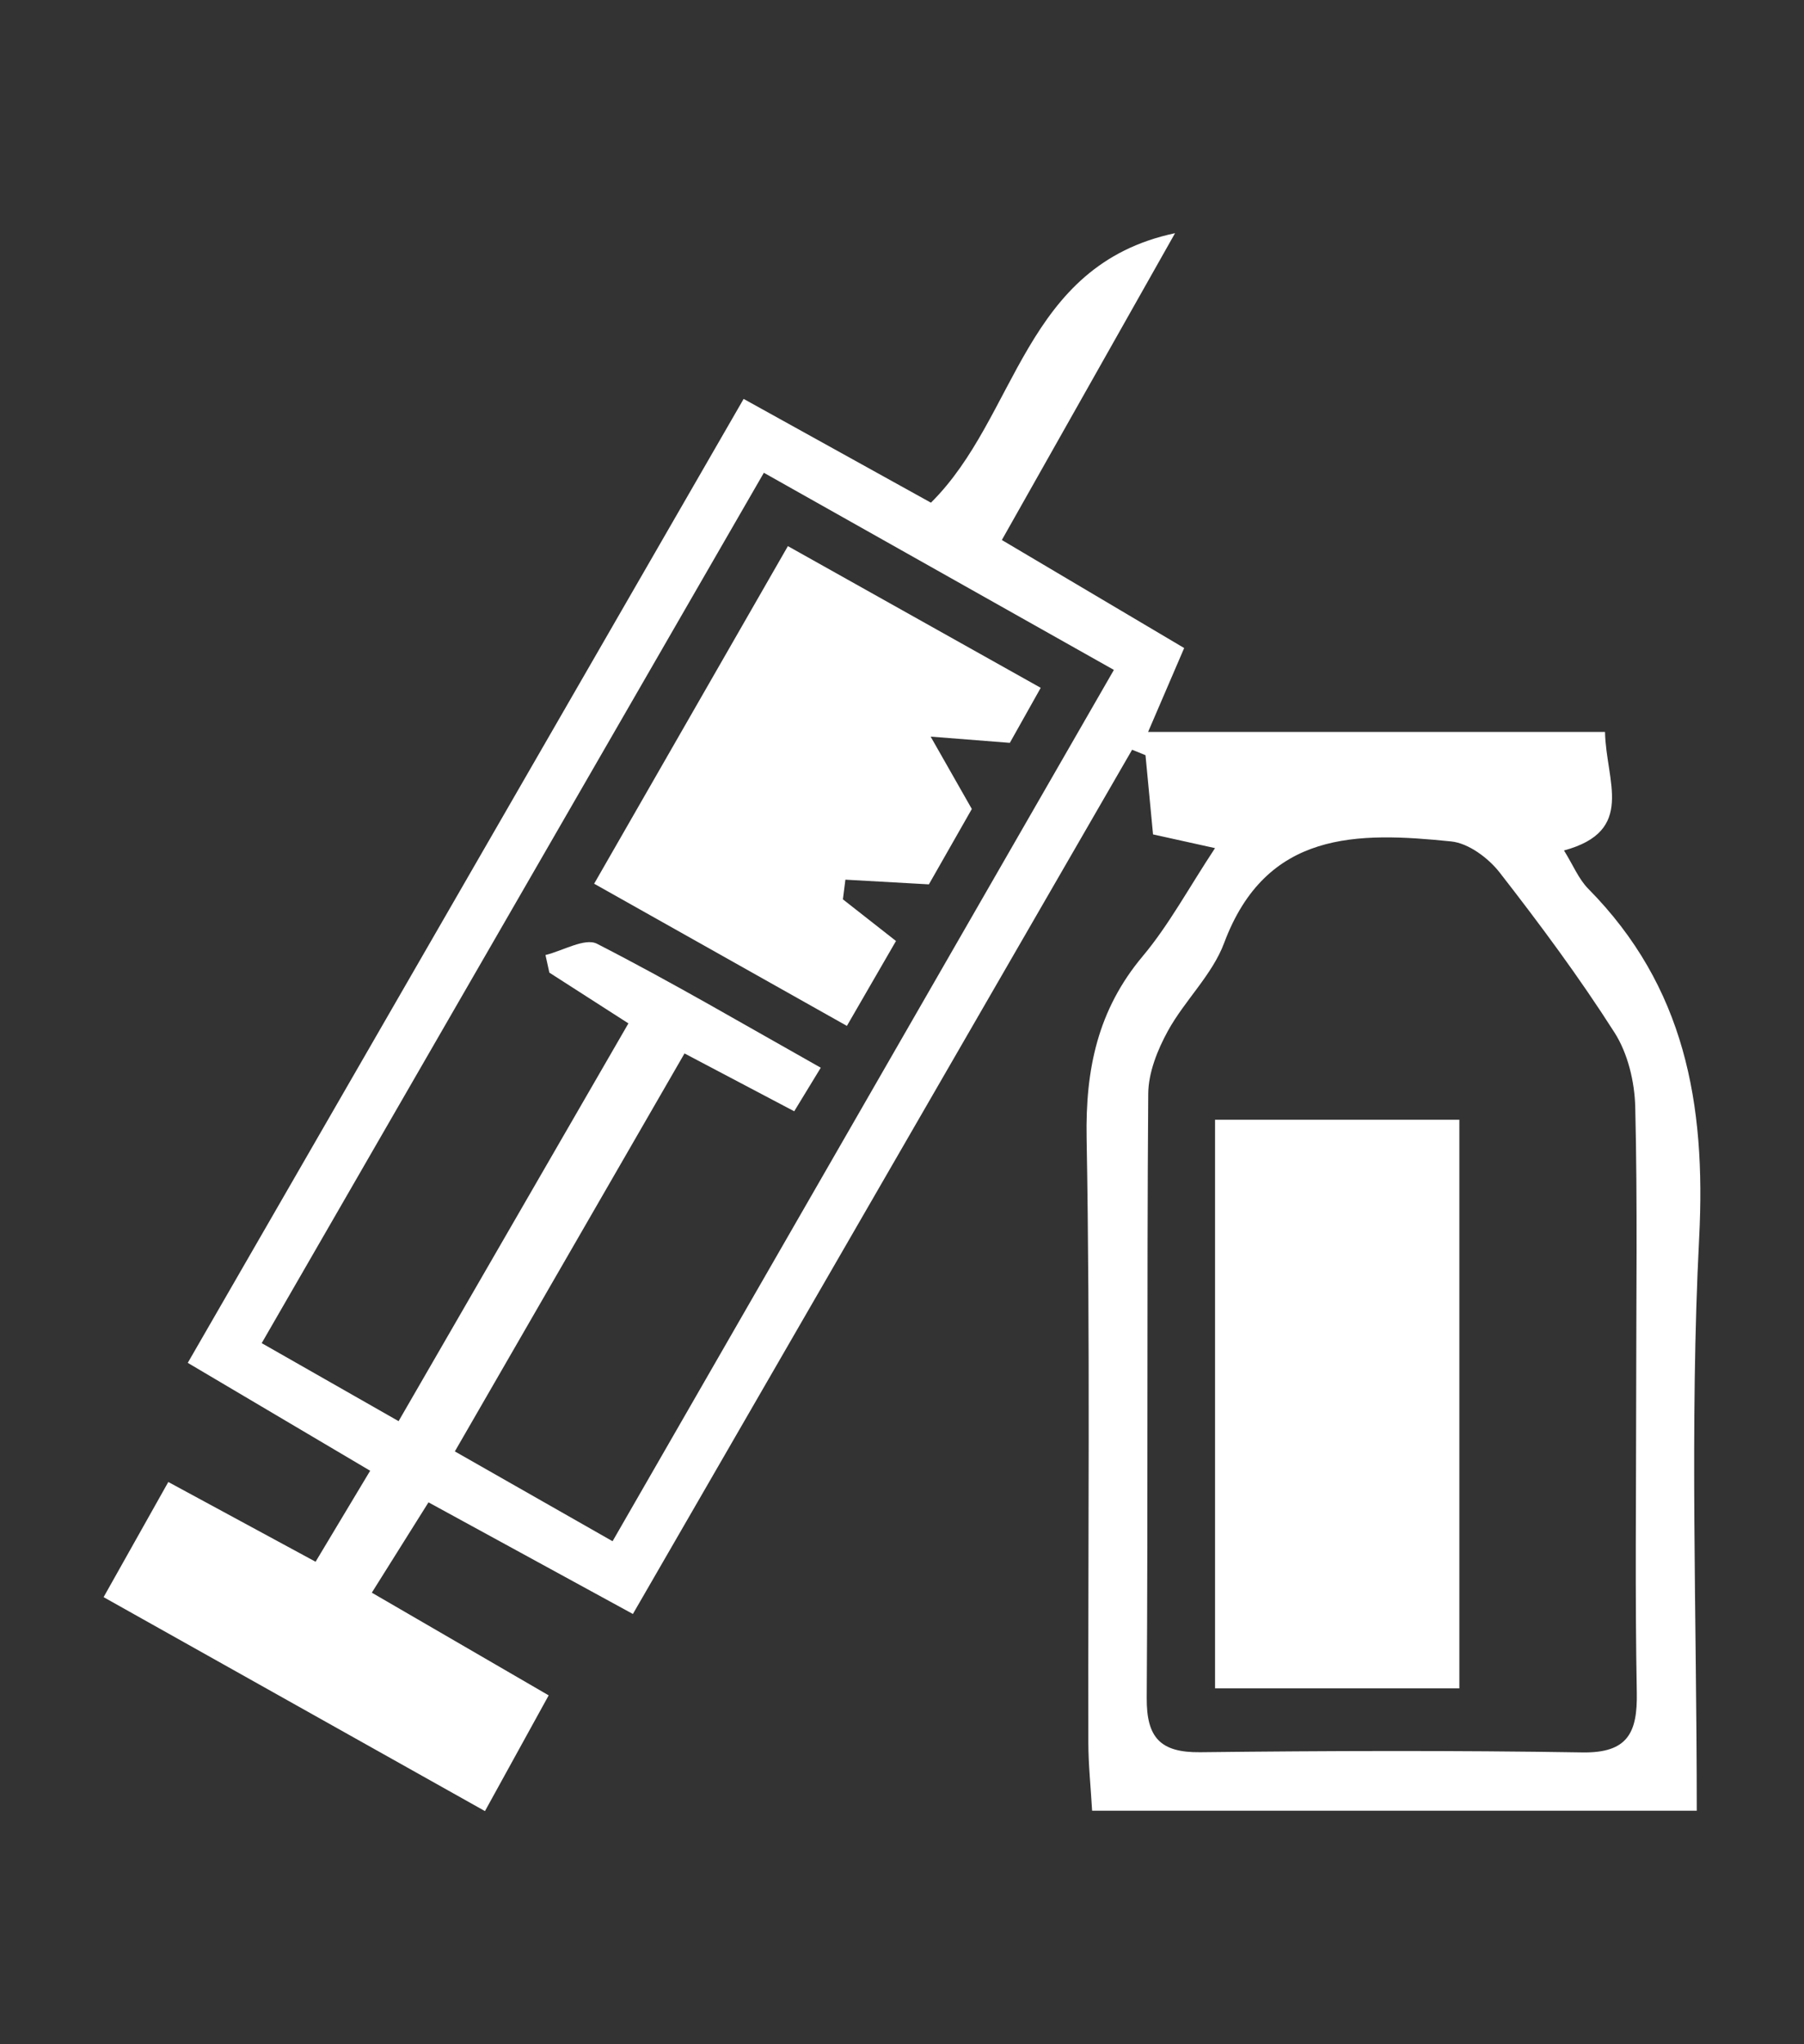 <?xml version="1.0" encoding="utf-8"?>
<!-- Generator: Adobe Illustrator 17.0.0, SVG Export Plug-In . SVG Version: 6.00 Build 0)  -->
<!DOCTYPE svg PUBLIC "-//W3C//DTD SVG 1.1//EN" "http://www.w3.org/Graphics/SVG/1.1/DTD/svg11.dtd">
<svg version="1.1" id="Capa_1" xmlns="http://www.w3.org/2000/svg" xmlns:xlink="http://www.w3.org/1999/xlink" x="0px" y="0px"
	 width="75px" height="85px" viewBox="0 0 75 85" enable-background="new 0 0 75 85" xml:space="preserve">
<rect x="0" y="0" width="75" height="85" fill="#333333" stroke="none"/>
<g>
	<path fill="#FFFFFF" d="M70.542,75.291c-8.536,0-16.711,0-25.138,0c-0.058-1.006-0.155-1.917-0.157-2.829
		c-0.016-8.378,0.079-16.757-0.072-25.132c-0.052-2.874,0.463-5.342,2.335-7.574c1.083-1.292,1.896-2.811,3.004-4.491
		c-1.014-0.224-1.769-0.391-2.577-0.57c-0.109-1.148-0.212-2.221-0.314-3.294c-0.185-0.076-0.371-0.151-0.556-0.227
		c-6.879,11.911-13.759,23.822-20.755,35.936c-2.892-1.579-5.565-3.04-8.498-4.642c-0.753,1.2-1.453,2.316-2.356,3.756
		c2.462,1.43,4.787,2.779,7.353,4.27c-0.849,1.543-1.649,2.995-2.649,4.812c-5.321-2.986-10.477-5.878-15.855-8.896
		c0.935-1.663,1.752-3.118,2.69-4.788c2.077,1.125,3.999,2.166,6.123,3.316c0.748-1.247,1.429-2.383,2.269-3.784
		c-2.553-1.511-4.937-2.921-7.583-4.486c7.711-13.374,15.337-26.6,23.11-40.081c2.672,1.481,5.235,2.901,7.787,4.315
		c3.625-3.591,3.822-9.865,10.149-11.206c-2.441,4.325-4.756,8.426-7.201,12.758c2.593,1.536,5.048,2.991,7.58,4.492
		c-0.495,1.153-0.918,2.136-1.5,3.489c6.48,0,12.659,0,18.996,0c0.042,2.06,1.284,4.117-1.705,4.928
		c0.379,0.61,0.609,1.188,1.011,1.595c4.009,4.06,4.894,8.922,4.609,14.498C70.242,59.289,70.542,67.159,70.542,75.291z
		 M68.023,58.076c0-4.015,0.058-8.032-0.039-12.045c-0.025-1.047-0.306-2.225-0.86-3.094c-1.467-2.301-3.099-4.503-4.777-6.658
		c-0.469-0.602-1.293-1.217-2.009-1.291c-3.909-0.401-7.695-0.46-9.446,4.223c-0.495,1.324-1.643,2.39-2.339,3.658
		c-0.433,0.789-0.81,1.734-0.816,2.612c-0.061,8.372-0.007,16.745-0.063,25.117c-0.011,1.652,0.564,2.279,2.224,2.26
		c5.296-0.06,10.594-0.077,15.89,0.008c1.886,0.03,2.291-0.822,2.261-2.487C67.972,66.279,68.023,62.177,68.023,58.076z
		 M25.467,64.085c7.015-12.194,13.85-24.075,20.842-36.23c-4.906-2.763-9.609-5.413-14.552-8.197
		C24.724,31.85,17.871,43.73,10.88,55.848c1.923,1.096,3.66,2.087,5.691,3.244c3.268-5.657,6.395-11.069,9.555-16.539
		c-1.3-0.835-2.293-1.473-3.287-2.111c-0.054-0.244-0.108-0.488-0.161-0.732c0.724-0.176,1.639-0.725,2.142-0.468
		c3.103,1.589,6.114,3.36,9.303,5.154c-0.417,0.684-0.745,1.223-1.104,1.811c-1.553-0.819-2.956-1.559-4.561-2.405
		c-3.231,5.601-6.327,10.966-9.548,16.548C21.15,61.627,23.125,62.752,25.467,64.085z"/>
	<path fill="#FFFFFF" d="M50.515,46.558c3.446,0,6.72,0,10.157,0c0,7.928,0,15.714,0,23.643c-3.444,0-6.716,0-10.157,0
		C50.515,62.268,50.515,54.478,50.515,46.558z"/>
	<path fill="#FFFFFF" d="M40.403,33.638c-0.485,0.851-1.188,2.085-1.785,3.134c-1.316-0.074-2.393-0.134-3.471-0.195
		c-0.035,0.273-0.069,0.546-0.104,0.818c0.657,0.516,1.315,1.032,2.207,1.732c-0.635,1.098-1.288,2.228-2.041,3.53
		c-3.529-1.986-6.854-3.856-10.508-5.912c2.717-4.734,5.328-9.284,8.055-14.037c3.571,2.002,6.958,3.9,10.511,5.892
		c-0.565,1.007-1.012,1.803-1.284,2.288c-1.295-0.102-2.294-0.181-3.292-0.259C39.199,31.522,39.706,32.414,40.403,33.638z"/>
</g>
</svg>
